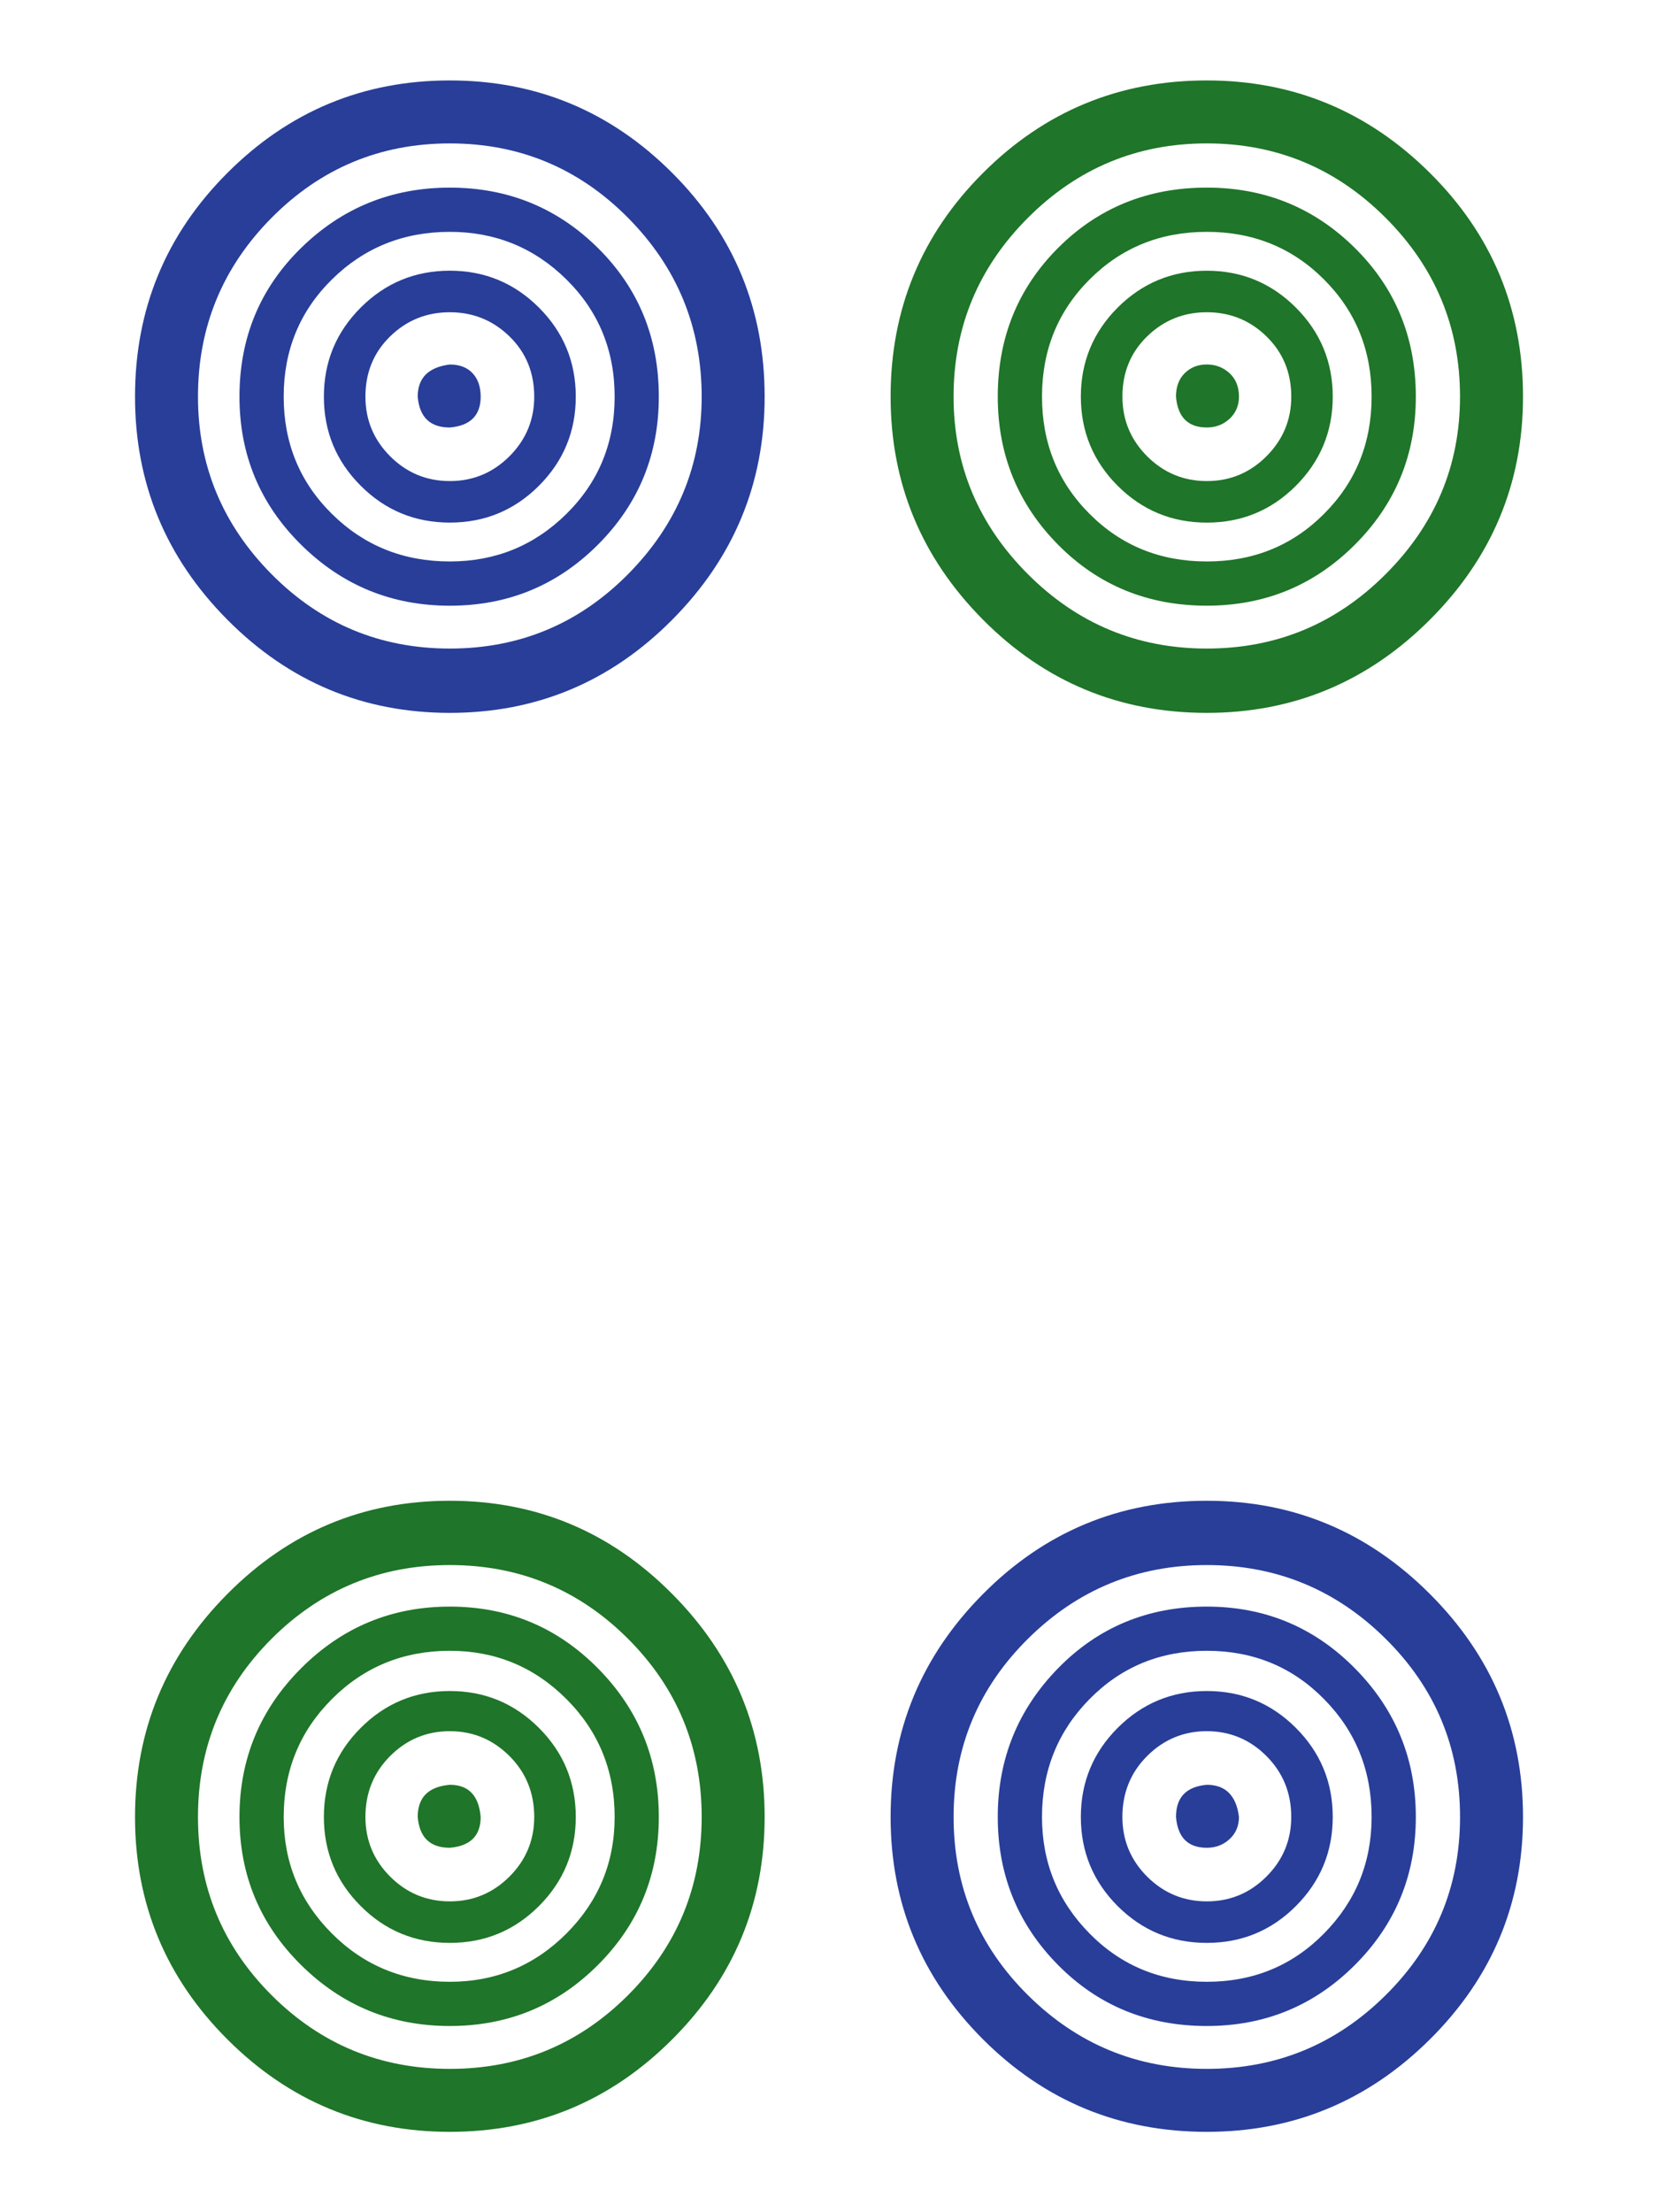 <?xml version="1.0" encoding="utf-8"?>
<!-- Generator: Adobe Illustrator 16.0.0, SVG Export Plug-In . SVG Version: 6.00 Build 0)  -->
<!DOCTYPE svg PUBLIC "-//W3C//DTD SVG 1.1//EN" "http://www.w3.org/Graphics/SVG/1.1/DTD/svg11.dtd">
<svg version="1.1" id="Layer_1" xmlns="http://www.w3.org/2000/svg" xmlns:xlink="http://www.w3.org/1999/xlink" x="0px" y="0px"
	 width="66.334px" height="88.5px" viewBox="0 0 66.334 88.5" enable-background="new 0 0 66.334 88.5" xml:space="preserve">
<g>
	<path fill="#283E99" d="M17.997,3.218c-3.467,0-6.434,1.233-8.898,3.698c-2.467,2.466-3.697,5.451-3.697,8.952
		c0,3.467,1.23,6.442,3.697,8.926c2.465,2.483,5.432,3.724,8.898,3.724c3.465,0,6.432-1.241,8.896-3.724
		c2.467-2.483,3.699-5.459,3.699-8.926c0-3.501-1.232-6.486-3.699-8.952C24.429,4.451,21.462,3.218,17.997,3.218z M25.126,22.971
		c-1.965,1.984-4.342,2.974-7.129,2.974s-5.164-0.99-7.131-2.974c-1.965-1.983-2.945-4.351-2.945-7.103
		c0-2.788,0.98-5.172,2.945-7.155c1.967-1.983,4.344-2.976,7.131-2.976s5.164,0.993,7.129,2.976
		c1.965,1.983,2.947,4.368,2.947,7.155C28.073,18.621,27.091,20.988,25.126,22.971z"/>
	<path fill="#1F7529" d="M17.997,60.037c-3.467,0-6.434,1.244-8.898,3.727c-2.467,2.482-3.697,5.458-3.697,8.923
		c0,3.467,1.23,6.433,3.697,8.898c2.465,2.465,5.432,3.698,8.898,3.698c3.465,0,6.432-1.232,8.896-3.698
		c2.467-2.466,3.699-5.432,3.699-8.898c0-3.465-1.232-6.441-3.699-8.923C24.429,61.28,21.462,60.037,17.997,60.037z M25.126,79.816
		c-1.965,1.966-4.342,2.948-7.129,2.948s-5.164-0.982-7.131-2.948c-1.965-1.964-2.945-4.342-2.945-7.129s0.98-5.163,2.945-7.129
		c1.967-1.964,4.344-2.949,7.131-2.949s5.164,0.985,7.129,2.949c1.965,1.966,2.947,4.341,2.947,7.129S27.091,77.852,25.126,79.816z"
		/>
	<path fill="#283E99" d="M17.997,7.506c-2.324,0-4.307,0.805-5.949,2.412c-1.645,1.608-2.467,3.592-2.467,5.951
		c0,2.324,0.822,4.299,2.467,5.924c1.643,1.625,3.625,2.438,5.949,2.438c2.322,0,4.297-0.813,5.922-2.438
		c1.627-1.625,2.439-3.6,2.439-5.924c0-2.359-0.812-4.342-2.439-5.951C22.294,8.311,20.319,7.506,17.997,7.506z M22.661,20.559
		c-1.287,1.27-2.842,1.902-4.664,1.902c-1.857,0-3.432-0.632-4.717-1.902c-1.287-1.269-1.93-2.833-1.93-4.691
		c0-1.857,0.643-3.42,1.93-4.689c1.285-1.269,2.859-1.904,4.717-1.904c1.822,0,3.377,0.635,4.664,1.904
		c1.285,1.269,1.93,2.833,1.93,4.689C24.591,17.727,23.946,19.29,22.661,20.559z"/>
	<path fill="#1F7529" d="M17.997,64.271c-2.324,0-4.307,0.823-5.949,2.466c-1.645,1.644-2.467,3.628-2.467,5.95
		c0,2.325,0.822,4.299,2.467,5.924c1.643,1.625,3.625,2.438,5.949,2.438c2.322,0,4.297-0.813,5.922-2.438
		c1.627-1.625,2.439-3.6,2.439-5.924c0-2.322-0.812-4.306-2.439-5.95C22.294,65.094,20.319,64.271,17.997,64.271z M22.661,77.35
		c-1.287,1.286-2.842,1.93-4.664,1.93c-1.857,0-3.432-0.644-4.717-1.93c-1.287-1.287-1.93-2.841-1.93-4.664
		c0-1.856,0.643-3.431,1.93-4.717c1.285-1.287,2.859-1.93,4.717-1.93c1.822,0,3.377,0.643,4.664,1.93
		c1.285,1.286,1.93,2.86,1.93,4.717C24.591,74.509,23.946,76.063,22.661,77.35z"/>
	<path fill="#283E99" d="M17.997,10.829c-1.395,0-2.584,0.494-3.564,1.475c-0.984,0.982-1.475,2.17-1.475,3.564
		s0.49,2.583,1.475,3.565c0.98,0.982,2.17,1.473,3.564,1.473c1.393,0,2.582-0.491,3.564-1.473c0.982-0.982,1.475-2.172,1.475-3.565
		s-0.492-2.582-1.475-3.564C20.579,11.323,19.39,10.829,17.997,10.829z M20.382,18.254c-0.662,0.66-1.457,0.991-2.385,0.991
		c-0.932,0-1.727-0.331-2.387-0.991c-0.66-0.661-0.99-1.456-0.99-2.386c0-0.965,0.33-1.769,0.99-2.412s1.455-0.965,2.387-0.965
		c0.928,0,1.723,0.322,2.385,0.965c0.66,0.643,0.992,1.447,0.992,2.412C21.374,16.799,21.042,17.594,20.382,18.254z"/>
	<path fill="#1F7529" d="M17.997,67.648c-1.395,0-2.584,0.493-3.564,1.475c-0.984,0.982-1.475,2.17-1.475,3.563
		c0,1.394,0.49,2.583,1.475,3.566c0.98,0.982,2.17,1.472,3.564,1.472c1.393,0,2.582-0.49,3.564-1.472
		c0.982-0.982,1.475-2.172,1.475-3.566c0-1.394-0.492-2.581-1.475-3.563S19.39,67.648,17.997,67.648z M20.382,75.073
		c-0.662,0.659-1.457,0.99-2.385,0.99c-0.932,0-1.727-0.331-2.387-0.99c-0.66-0.661-0.99-1.456-0.99-2.387
		c0-0.965,0.33-1.777,0.99-2.438c0.66-0.66,1.455-0.993,2.387-0.993c0.928,0,1.723,0.333,2.385,0.993
		c0.66,0.661,0.992,1.473,0.992,2.438C21.374,73.617,21.042,74.413,20.382,75.073z"/>
	<path fill="#283E99" d="M17.997,14.582c-0.857,0.107-1.285,0.536-1.285,1.287c0.07,0.823,0.498,1.233,1.285,1.233
		c0.82-0.071,1.234-0.483,1.234-1.233c0-0.393-0.107-0.706-0.322-0.937S18.39,14.582,17.997,14.582z"/>
	<path fill="#1F7529" d="M17.997,71.4c-0.857,0.073-1.285,0.502-1.285,1.287c0.07,0.823,0.498,1.232,1.285,1.232
		c0.82-0.07,1.234-0.482,1.234-1.232C19.157,71.829,18.747,71.4,17.997,71.4z"/>
	<path fill="#1F7529" d="M48.282,28.518c3.465,0,6.441-1.241,8.924-3.724c2.484-2.483,3.727-5.459,3.727-8.926
		c0-3.501-1.242-6.486-3.727-8.952c-2.482-2.465-5.459-3.698-8.924-3.698c-3.502,0-6.484,1.233-8.951,3.698
		c-2.467,2.466-3.699,5.451-3.699,8.952c0,3.467,1.232,6.442,3.699,8.926C41.798,27.277,44.78,28.518,48.282,28.518z M41.126,8.713
		c1.982-1.983,4.369-2.976,7.156-2.976s5.172,0.993,7.154,2.976c1.984,1.983,2.977,4.368,2.977,7.155
		c0,2.752-0.992,5.12-2.977,7.103c-1.982,1.984-4.367,2.974-7.154,2.974s-5.174-0.99-7.156-2.974
		c-1.982-1.983-2.975-4.351-2.975-7.103C38.151,13.081,39.144,10.696,41.126,8.713z"/>
	<path fill="#283E99" d="M48.282,60.037c-3.502,0-6.484,1.244-8.951,3.727c-2.467,2.482-3.699,5.458-3.699,8.923
		c0,3.467,1.232,6.433,3.699,8.898c2.467,2.465,5.449,3.698,8.951,3.698c3.465,0,6.441-1.232,8.924-3.698
		c2.484-2.466,3.727-5.432,3.727-8.898c0-3.465-1.242-6.441-3.727-8.923C54.724,61.28,51.747,60.037,48.282,60.037z M55.437,79.816
		c-1.982,1.966-4.367,2.948-7.154,2.948s-5.174-0.982-7.156-2.948c-1.982-1.964-2.975-4.342-2.975-7.129s0.992-5.163,2.975-7.129
		c1.982-1.964,4.369-2.949,7.156-2.949s5.172,0.985,7.154,2.949c1.984,1.966,2.977,4.341,2.977,7.129S57.421,77.852,55.437,79.816z"
		/>
	<path fill="#1F7529" d="M48.282,24.23c2.322,0,4.297-0.813,5.922-2.438c1.627-1.625,2.441-3.6,2.441-5.924
		c0-2.359-0.814-4.342-2.441-5.951c-1.625-1.607-3.6-2.412-5.922-2.412c-2.357,0-4.342,0.805-5.949,2.412
		c-1.607,1.608-2.414,3.592-2.414,5.951c0,2.324,0.807,4.299,2.414,5.924S45.925,24.23,48.282,24.23z M43.593,11.179
		c1.268-1.269,2.83-1.904,4.689-1.904c1.857,0,3.422,0.635,4.688,1.904c1.271,1.269,1.906,2.833,1.906,4.689
		c0,1.858-0.635,3.422-1.906,4.691c-1.266,1.27-2.83,1.902-4.688,1.902c-1.859,0-3.422-0.632-4.689-1.902
		c-1.27-1.269-1.904-2.833-1.904-4.691C41.688,14.011,42.323,12.448,43.593,11.179z"/>
	<path fill="#283E99" d="M48.282,64.271c-2.357,0-4.342,0.823-5.949,2.466c-1.607,1.644-2.414,3.628-2.414,5.95
		c0,2.325,0.807,4.299,2.414,5.924c1.607,1.625,3.592,2.438,5.949,2.438c2.322,0,4.297-0.813,5.922-2.438
		c1.627-1.625,2.441-3.6,2.441-5.924c0-2.322-0.814-4.306-2.441-5.95C52.579,65.094,50.604,64.271,48.282,64.271z M52.97,77.35
		c-1.266,1.286-2.83,1.93-4.688,1.93c-1.859,0-3.422-0.644-4.689-1.93c-1.27-1.287-1.904-2.841-1.904-4.664
		c0-1.856,0.635-3.431,1.904-4.717c1.268-1.287,2.83-1.93,4.689-1.93c1.857,0,3.422,0.643,4.688,1.93
		c1.271,1.286,1.906,2.86,1.906,4.717C54.876,74.509,54.241,76.063,52.97,77.35z"/>
	<path fill="#1F7529" d="M48.282,20.907c1.395,0,2.582-0.491,3.564-1.473c0.98-0.982,1.475-2.172,1.475-3.565
		s-0.494-2.582-1.475-3.564c-0.982-0.981-2.17-1.475-3.564-1.475s-2.582,0.494-3.566,1.475c-0.98,0.982-1.473,2.17-1.473,3.564
		s0.492,2.583,1.473,3.565C45.7,20.416,46.888,20.907,48.282,20.907z M45.896,13.456c0.662-0.643,1.457-0.965,2.387-0.965
		s1.725,0.322,2.385,0.965s0.994,1.447,0.994,2.412c0,0.931-0.334,1.726-0.994,2.386c-0.66,0.66-1.455,0.991-2.385,0.991
		s-1.725-0.331-2.387-0.991c-0.66-0.661-0.99-1.456-0.99-2.386C44.905,14.903,45.235,14.099,45.896,13.456z"/>
	<path fill="#283E99" d="M48.282,67.648c-1.395,0-2.582,0.493-3.566,1.475c-0.98,0.982-1.473,2.17-1.473,3.563
		c0,1.394,0.492,2.583,1.473,3.566c0.984,0.982,2.172,1.472,3.566,1.472s2.582-0.49,3.564-1.472c0.98-0.982,1.475-2.172,1.475-3.566
		c0-1.394-0.494-2.581-1.475-3.563C50.864,68.141,49.677,67.648,48.282,67.648z M50.667,75.073c-0.66,0.659-1.455,0.99-2.385,0.99
		s-1.725-0.331-2.387-0.99c-0.66-0.661-0.99-1.456-0.99-2.387c0-0.965,0.33-1.777,0.99-2.438c0.662-0.66,1.457-0.993,2.387-0.993
		s1.725,0.333,2.385,0.993c0.66,0.661,0.994,1.473,0.994,2.438C51.661,73.617,51.327,74.413,50.667,75.073z"/>
	<path fill="#1F7529" d="M48.282,17.101c0.357,0,0.66-0.116,0.912-0.348c0.248-0.232,0.375-0.527,0.375-0.885
		c0-0.393-0.127-0.706-0.375-0.937c-0.252-0.231-0.555-0.35-0.912-0.35s-0.652,0.118-0.885,0.35s-0.348,0.544-0.348,0.937
		C47.12,16.691,47.532,17.101,48.282,17.101z"/>
	<path fill="#283E99" d="M48.282,71.4c-0.824,0.073-1.232,0.502-1.232,1.287c0.07,0.823,0.482,1.232,1.232,1.232
		c0.357,0,0.66-0.115,0.912-0.347c0.248-0.231,0.375-0.527,0.375-0.885C49.462,71.829,49.032,71.4,48.282,71.4z"/>
</g>
</svg>
